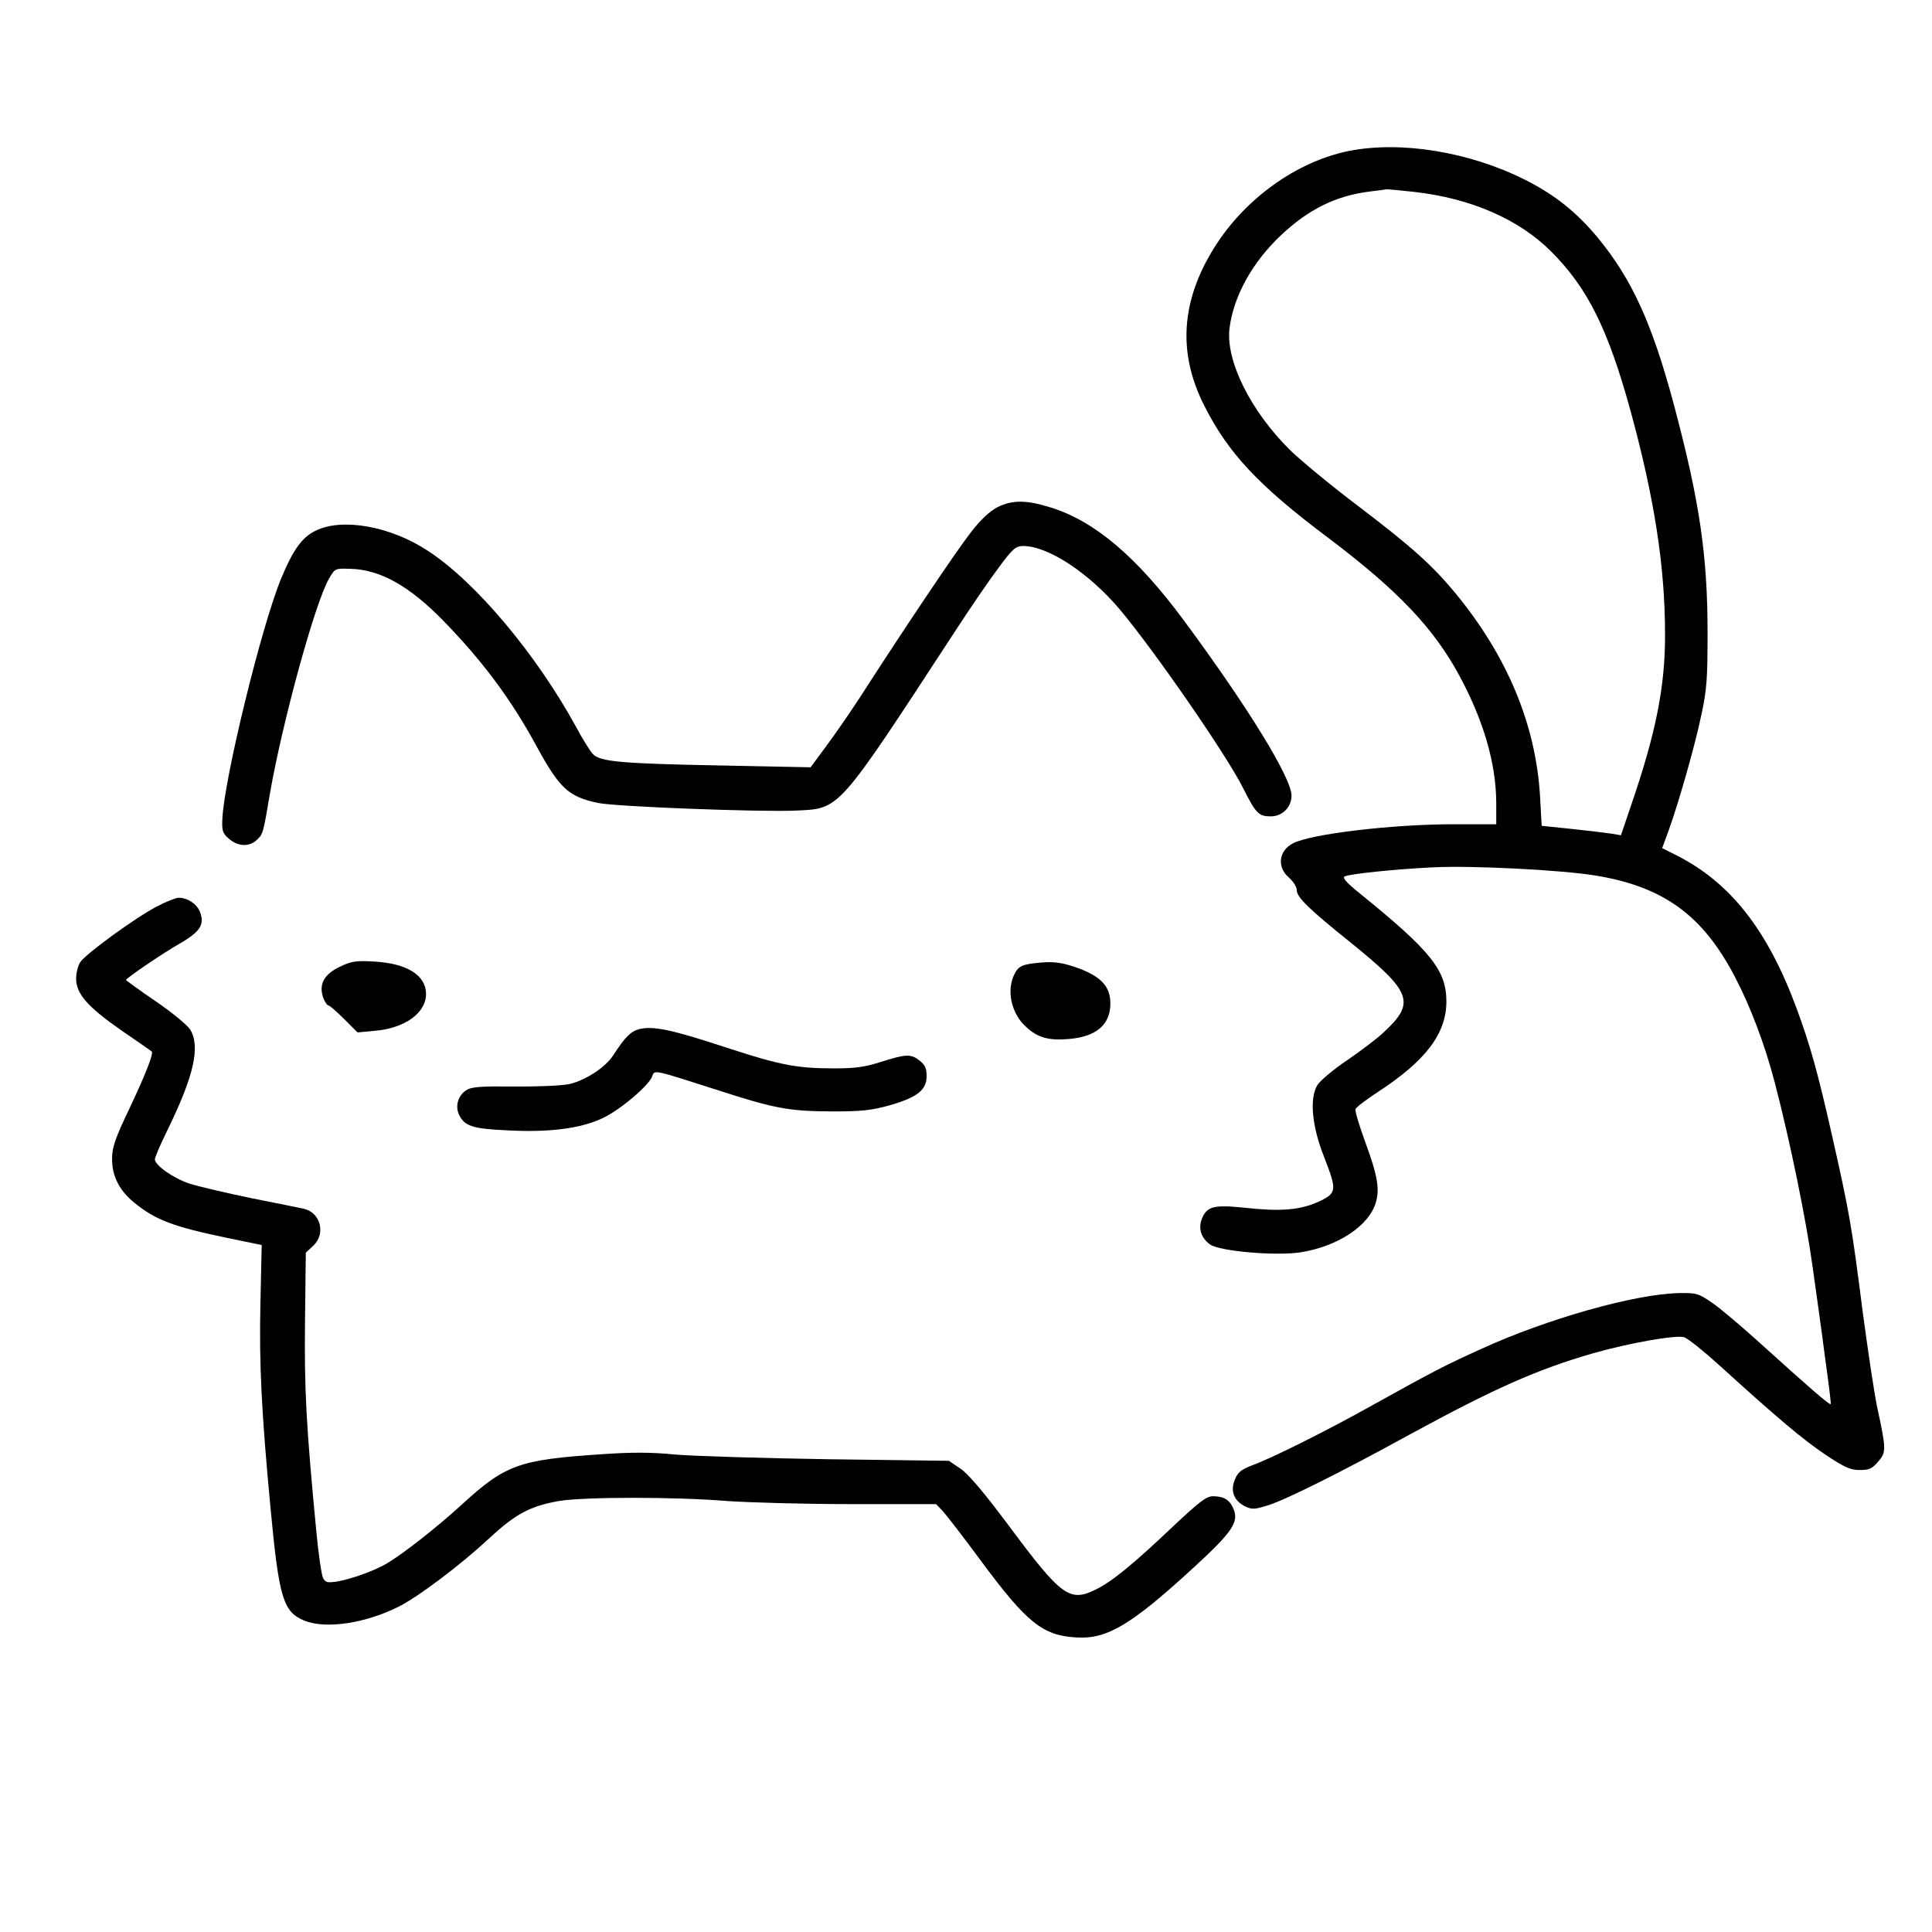 <?xml version="1.0" standalone="no"?>
<!DOCTYPE svg PUBLIC "-//W3C//DTD SVG 20010904//EN"
 "http://www.w3.org/TR/2001/REC-SVG-20010904/DTD/svg10.dtd">
<svg version="1.0" xmlns="http://www.w3.org/2000/svg"
 width="736pt" height="736pt" viewBox="0 0 736 736"
 preserveAspectRatio="xMidYMid meet">

<g transform="translate(0,736) scale(0.1,-0.1)"
fill="#000000" stroke="none">
<path d="M5139 6785 c-199 -40 -397 -182 -513 -368 -127 -203 -140 -401 -39
-601 91 -181 206 -305 473 -505 265 -200 401 -343 499 -524 93 -172 140 -335
141 -484 l0 -83 -162 0 c-234 0 -546 -37 -613 -73 -54 -28 -61 -91 -15 -130
17 -15 30 -36 30 -48 0 -27 46 -72 207 -201 231 -187 246 -227 126 -339 -26
-25 -90 -73 -141 -108 -51 -34 -102 -77 -113 -94 -31 -50 -22 -156 25 -274 50
-129 49 -138 -21 -171 -71 -32 -144 -38 -281 -23 -116 12 -144 6 -163 -41 -15
-37 -4 -74 31 -99 37 -26 256 -45 349 -29 138 23 253 99 281 185 17 53 9 104
-39 234 -23 63 -40 119 -37 126 2 7 42 37 88 67 180 118 258 221 258 343 0
119 -60 193 -328 410 -50 40 -69 61 -60 66 20 10 192 28 340 35 151 7 482 -10
614 -31 260 -42 411 -151 534 -388 59 -113 113 -256 151 -401 58 -222 120
-525 144 -701 14 -99 36 -256 48 -350 13 -93 23 -172 21 -174 -4 -5 -86 67
-263 227 -75 68 -160 140 -190 160 -51 35 -59 37 -125 36 -170 -4 -503 -98
-756 -214 -137 -62 -181 -85 -415 -215 -166 -93 -380 -200 -452 -226 -45 -17
-58 -28 -69 -56 -18 -43 -3 -81 40 -102 26 -12 36 -11 85 4 70 22 273 123 541
270 323 176 488 249 700 310 134 38 311 70 345 61 13 -3 74 -52 137 -109 220
-200 314 -279 401 -338 74 -49 95 -59 132 -59 36 0 47 5 70 32 31 36 31 46 -4
208 -11 52 -36 219 -56 370 -41 322 -50 373 -116 665 -54 239 -82 340 -135
484 -111 300 -253 480 -460 584 l-52 26 25 68 c38 106 99 318 124 438 21 96
24 137 24 315 0 297 -31 504 -129 871 -82 306 -159 475 -288 632 -82 99 -165
165 -278 222 -213 107 -473 149 -671 110z m248 -156 c215 -24 400 -104 523
-228 139 -139 216 -296 301 -604 91 -332 132 -595 132 -852 1 -200 -35 -379
-131 -658 l-37 -109 -35 6 c-19 3 -87 11 -151 18 l-116 12 -6 110 c-16 276
-125 537 -324 778 -88 106 -167 177 -378 337 -99 75 -211 168 -250 206 -152
150 -247 343 -231 466 16 122 87 250 195 352 105 99 207 150 336 167 33 4 64
8 68 9 4 0 51 -4 104 -10z"/>
<path d="M3800 5428 c-30 -16 -64 -47 -103 -98 -54 -69 -258 -373 -418 -622
-37 -57 -95 -141 -129 -187 l-62 -84 -347 7 c-370 7 -454 14 -482 43 -10 10
-39 56 -64 103 -152 278 -383 553 -564 671 -142 94 -326 127 -427 78 -53 -25
-87 -72 -133 -183 -74 -178 -218 -766 -224 -917 -2 -44 1 -54 26 -75 34 -29
76 -31 105 -4 24 23 24 21 51 181 48 273 171 722 224 814 23 40 23 40 83 38
113 -3 225 -66 355 -200 149 -153 257 -299 352 -474 89 -163 122 -194 236
-218 66 -14 617 -35 751 -29 172 8 156 -9 605 678 59 91 135 202 169 247 53
72 65 82 92 83 96 1 253 -103 371 -243 136 -163 405 -553 468 -678 49 -98 60
-109 106 -109 44 0 79 35 79 79 0 67 -165 336 -409 666 -179 242 -338 378
-506 431 -95 30 -148 30 -205 2z"/>
<path d="M598 3907 c-81 -42 -272 -181 -292 -212 -9 -13 -16 -42 -16 -63 0
-58 44 -108 172 -197 62 -43 115 -79 116 -81 8 -6 -23 -86 -85 -217 -54 -113
-66 -148 -66 -190 -1 -66 27 -122 85 -169 81 -66 148 -91 354 -134 l131 -27
-5 -223 c-5 -232 4 -412 39 -784 32 -339 48 -391 129 -424 82 -33 233 -10 360
54 76 39 232 156 344 260 100 93 157 123 266 142 98 16 443 16 638 0 85 -6
299 -12 476 -12 l322 0 26 -27 c14 -16 78 -98 142 -185 178 -241 238 -289 368
-296 116 -7 209 49 447 268 146 134 171 172 150 222 -14 34 -37 48 -78 48 -25
0 -51 -20 -148 -111 -158 -150 -238 -215 -300 -245 -98 -48 -130 -25 -327 240
-97 130 -157 201 -187 221 l-44 30 -460 6 c-253 4 -516 12 -584 18 -91 9 -165
9 -280 1 -314 -21 -365 -39 -532 -192 -95 -87 -223 -187 -285 -224 -48 -28
-133 -59 -191 -69 -35 -5 -43 -4 -52 13 -6 11 -18 92 -26 179 -38 395 -46 538
-43 798 l3 263 28 26 c49 45 29 126 -35 141 -13 3 -102 21 -198 40 -96 20
-204 45 -238 56 -63 21 -132 70 -132 93 0 7 22 58 49 113 99 203 125 315 86
380 -9 16 -68 65 -131 108 -63 43 -114 80 -114 82 0 6 142 103 204 138 80 46
97 74 77 123 -13 30 -47 52 -81 52 -10 0 -47 -15 -82 -33z"/>
<path d="M1294 3677 c-60 -29 -80 -67 -63 -117 6 -16 15 -30 20 -30 4 0 31
-23 59 -51 l52 -52 64 6 c116 9 199 69 197 143 -2 70 -74 114 -198 121 -70 4
-87 1 -131 -20z"/>
<path d="M3965 3693 c-69 -6 -84 -12 -100 -43 -32 -62 -13 -152 45 -203 43
-40 86 -52 163 -45 104 9 157 55 157 135 0 63 -33 100 -115 132 -61 23 -98 29
-150 24z"/>
<path d="M2433 3439 c-31 -9 -53 -31 -96 -98 -30 -47 -107 -97 -169 -111 -29
-6 -124 -10 -210 -9 -131 1 -162 -1 -183 -15 -30 -20 -41 -59 -27 -91 21 -45
51 -55 183 -61 161 -9 283 7 366 47 66 31 178 126 188 160 8 24 6 24 240 -51
228 -74 279 -83 445 -84 112 0 149 4 218 23 105 30 142 58 142 111 0 30 -6 43
-26 59 -34 27 -52 26 -147 -4 -62 -20 -98 -25 -180 -25 -141 0 -206 13 -397
75 -224 74 -293 88 -347 74z"/>
</g>
</svg>
